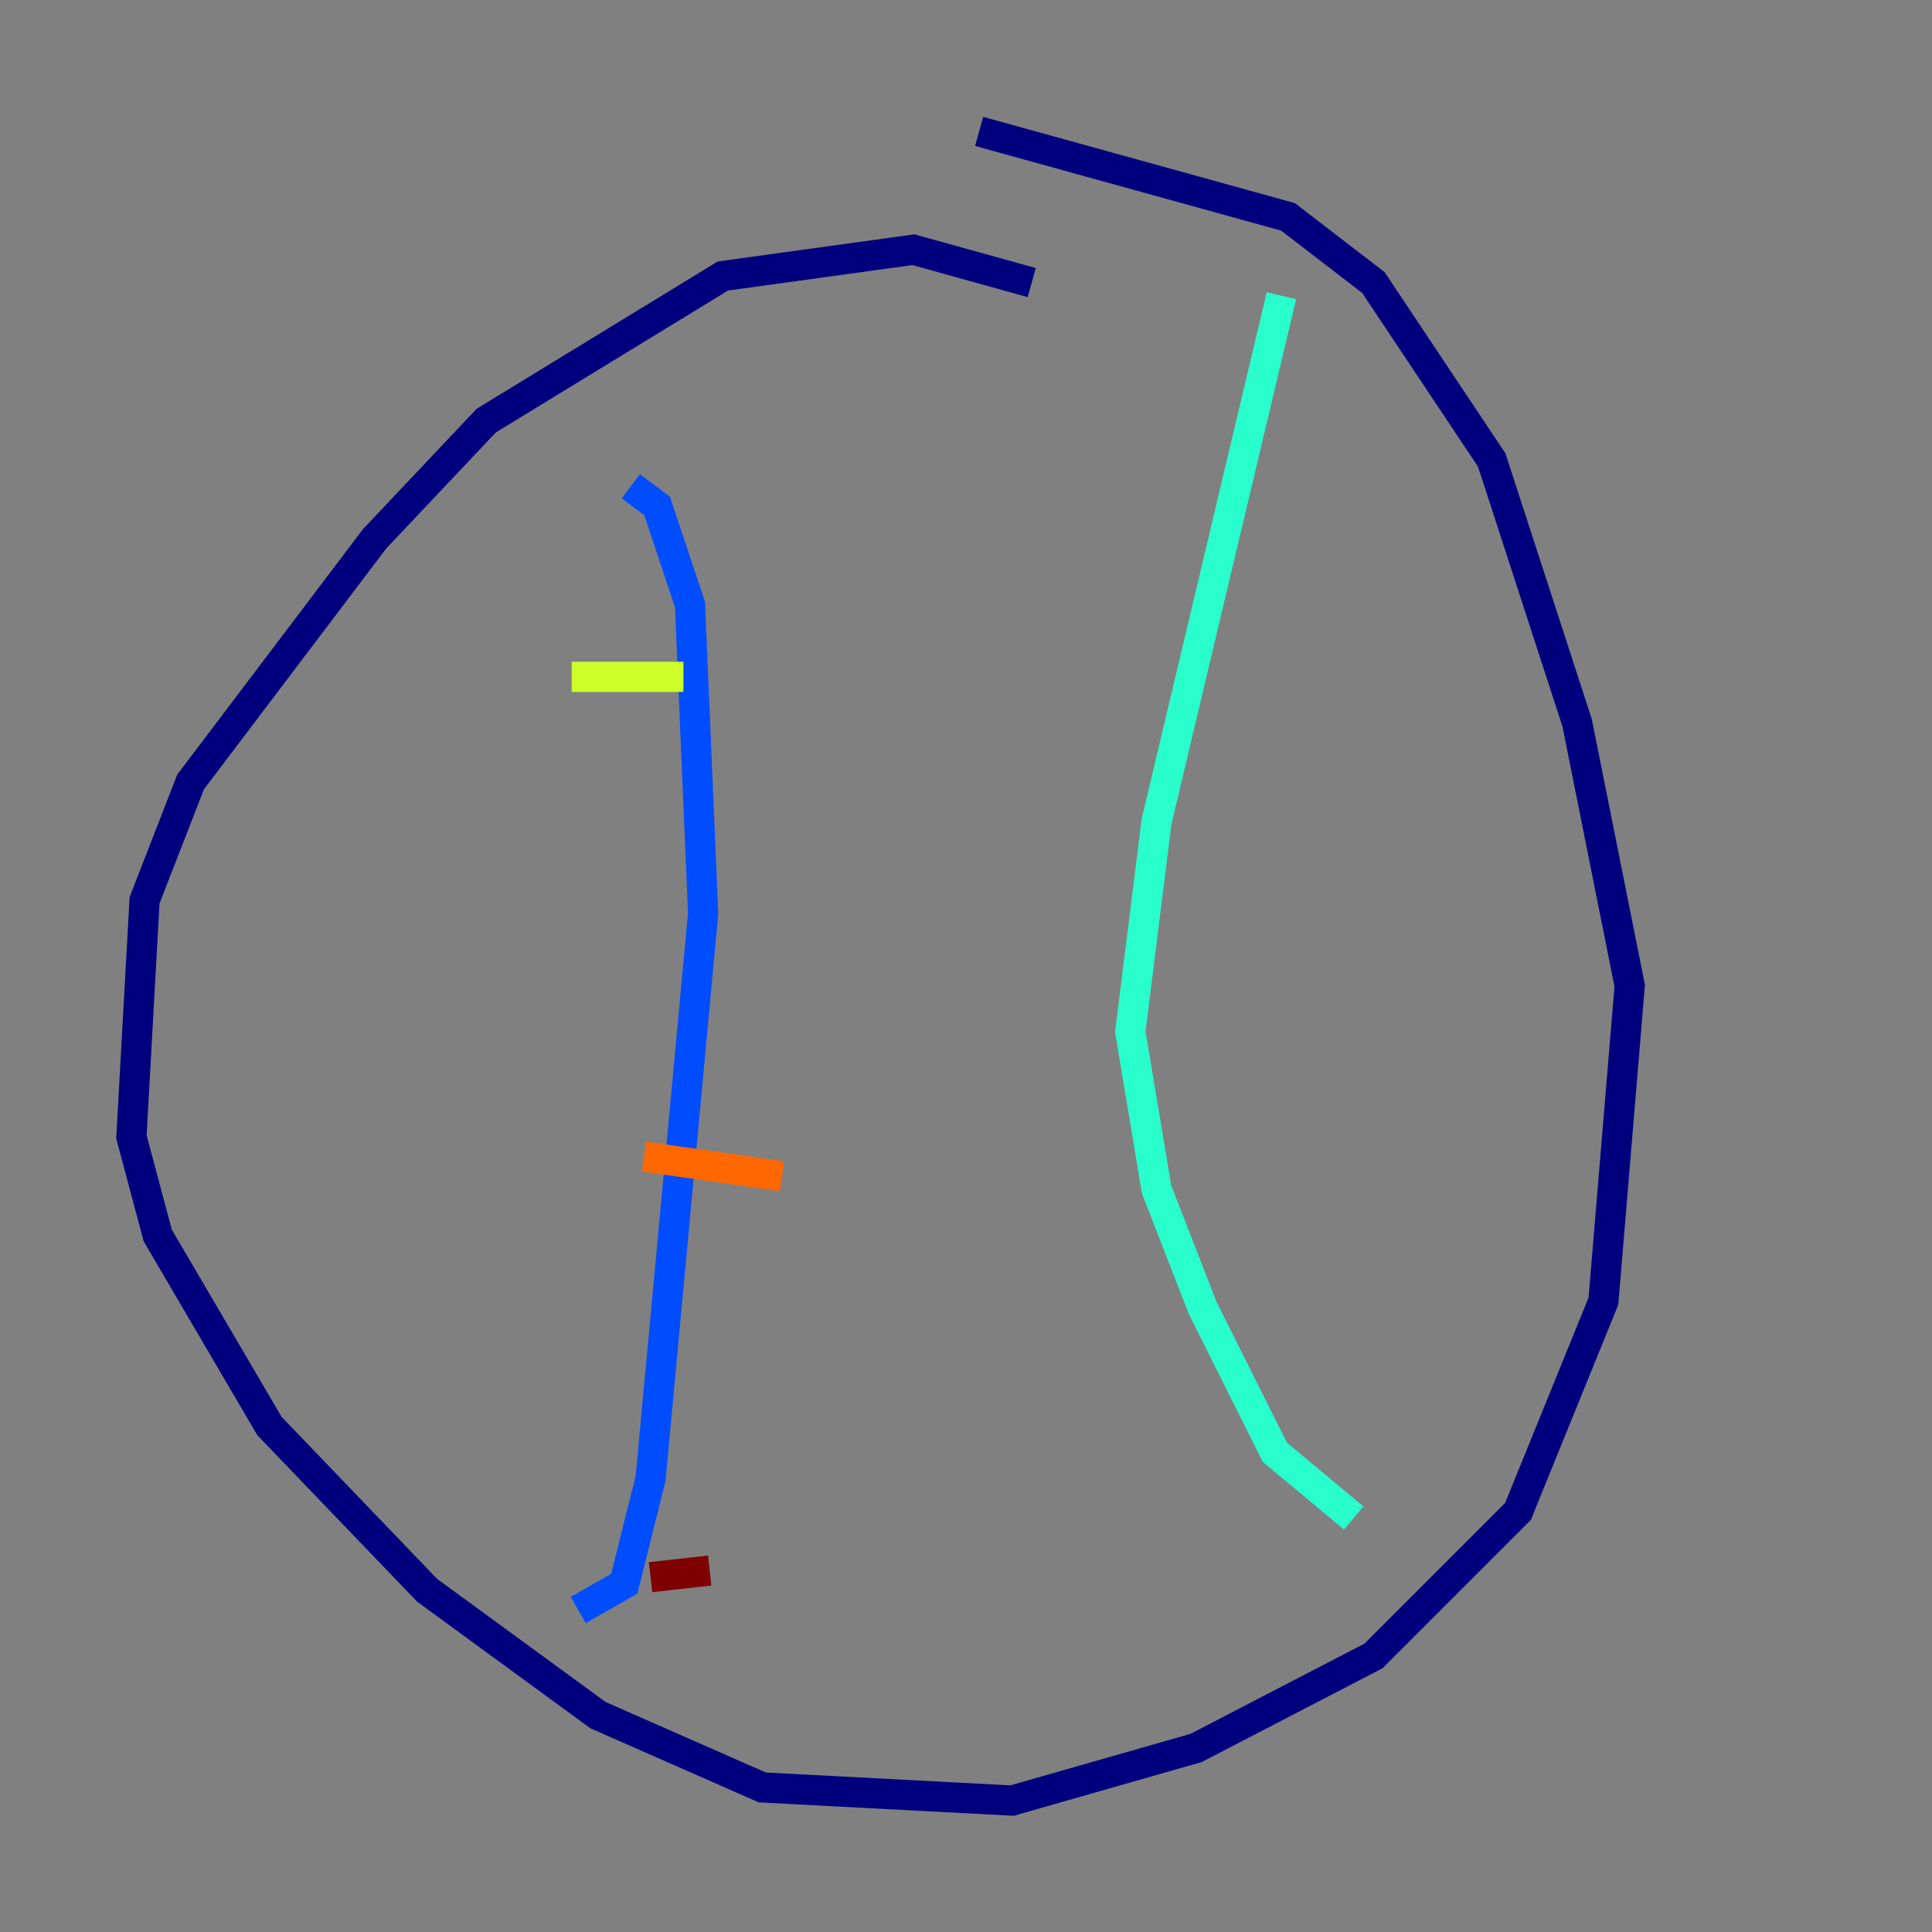 <?xml version="1.0" encoding="utf-8" ?>
<svg baseProfile="tiny" height="128" version="1.2" viewBox="0,0,128,128" width="128" xmlns="http://www.w3.org/2000/svg" xmlns:ev="http://www.w3.org/2001/xml-events" xmlns:xlink="http://www.w3.org/1999/xlink"><rect x="0" y="0" width="128" height="128" fill="#808080" stroke="none"/><defs /><polyline fill="none" points="68.354,18.721 60.517,16.544 47.891,18.286 32.218,27.864 24.816,35.701 12.626,51.809 9.578,59.646 8.707,75.32 10.449,81.85 17.85,94.476 28.299,105.361 39.619,113.633 50.503,118.422 67.048,119.293 79.238,115.809 90.993,109.714 100.571,100.136 106.231,86.204 107.973,65.306 104.49,47.891 98.83,30.476 90.993,18.721 85.333,14.367 64.871,8.707" stroke="#00007f" stroke-width="2" /><polyline fill="none" points="41.796,32.218 43.537,33.524 45.714,40.054 46.585,60.517 43.102,97.959 41.361,104.925 38.313,106.667" stroke="#004cff" stroke-width="2" /><polyline fill="none" points="84.898,19.592 76.626,54.422 74.884,68.354 76.626,78.803 79.674,86.639 84.463,96.218 89.687,100.571" stroke="#29ffcd" stroke-width="2" /><polyline fill="none" points="37.878,44.843 45.279,44.843" stroke="#cdff29" stroke-width="2" /><polyline fill="none" points="42.667,76.626 51.809,77.932" stroke="#ff6700" stroke-width="2" /><polyline fill="none" points="43.102,104.49 47.02,104.054" stroke="#7f0000" stroke-width="2" /></svg>